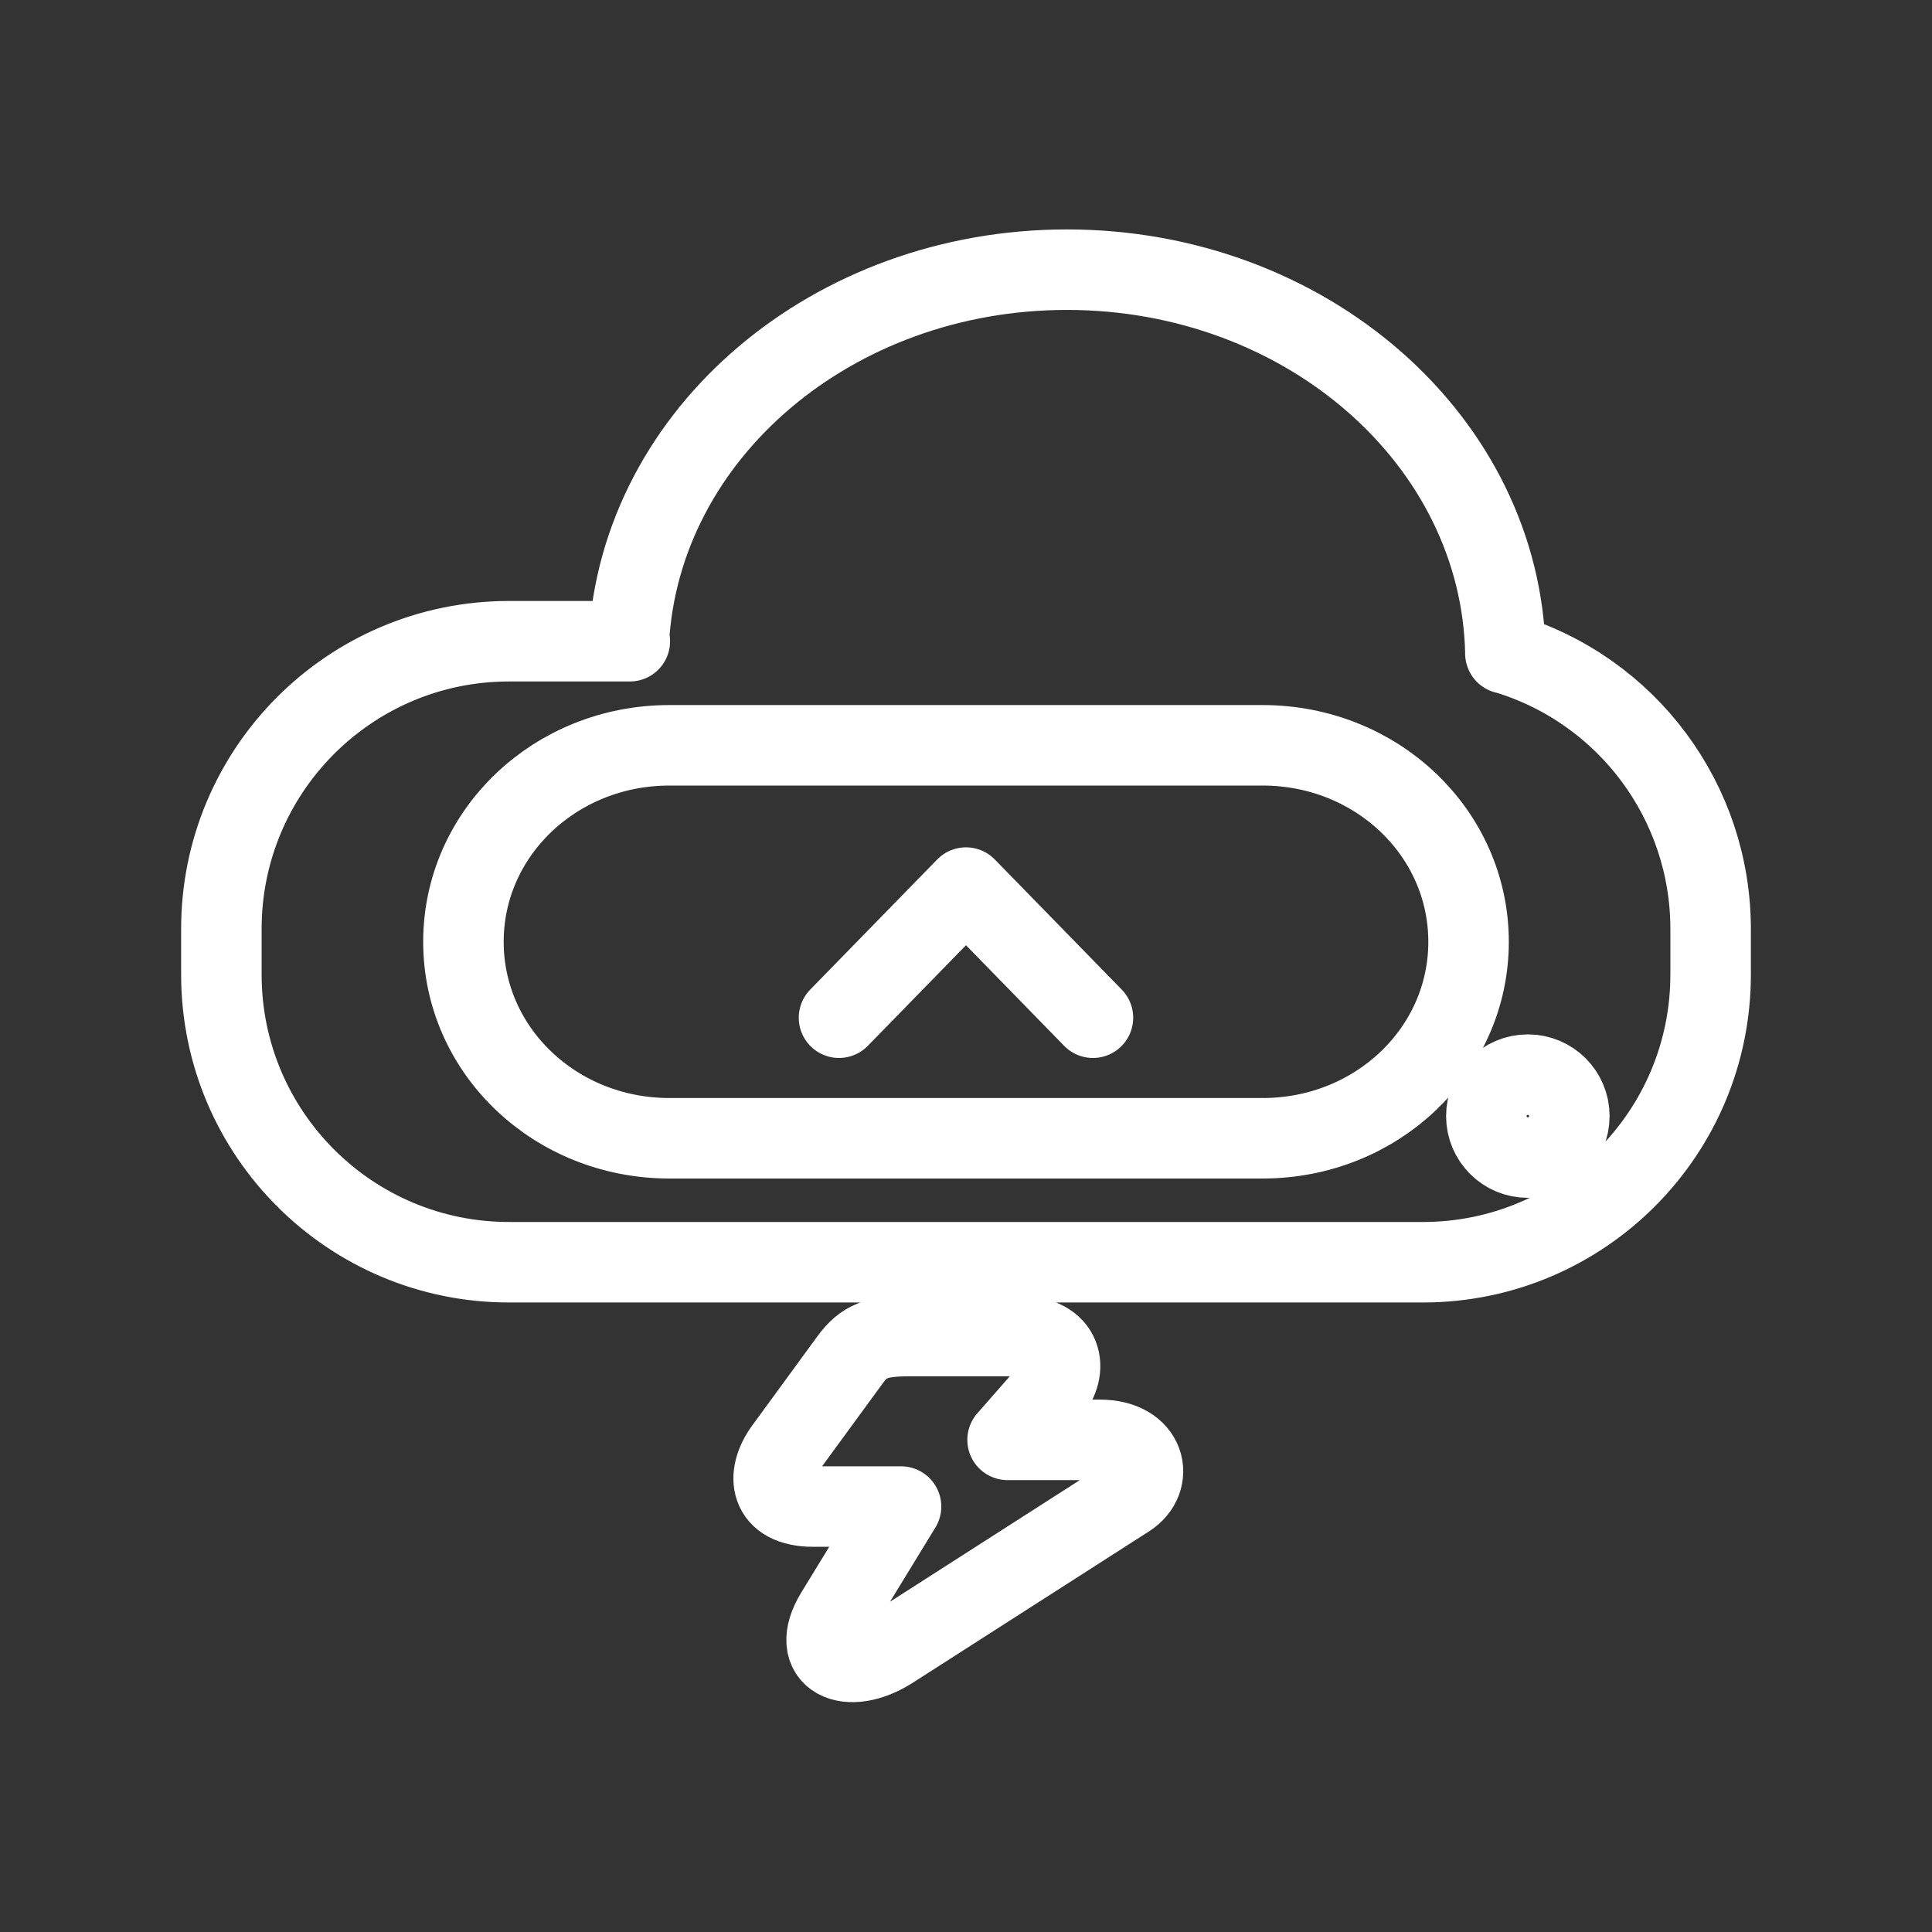 <?xml version="1.0" encoding="UTF-8"?><svg id="a" xmlns="http://www.w3.org/2000/svg" viewBox="0 0 48 48"><rect x="0" y="0" width="48" height="48" fill="#333333" stroke="none"/><defs><style>.c{stroke-width:2px;fill:none;stroke:#fff;stroke-linecap:round;stroke-linejoin:round;}</style></defs><path id="b" class="c" d="m25.033,35.773l1.034-1.179c.488-.555.362-1.4-.763-1.4h-2.688c-.83,0-1.147.111-1.505.602l-1.615,2.21c-.473.646-.397,1.424.71,1.424h2.18l-1.623,2.653c-.688,1.125.31,1.565,1.379.88l5.868-3.76c.678-.434.475-1.43-.685-1.43h-2.292Zm13.957-8.043c0,.569-.461,1.03-1.03,1.03h-.001c-.569.001-1.03-.46-1.031-1.029v-.001c-.001-.569.46-1.03,1.029-1.031h.001c.569-.001,1.031.459,1.032,1.028,0,.001,0,.001,0,.002v.001Zm-18.145-2.445l3.155-3.233,3.154,3.233m-10.523-6.768h14.738c2.835,0,5.117,2.177,5.117,4.882s-2.282,4.881-5.117,4.881h-14.738c-2.835,0-5.117-2.177-5.117-4.881s2.282-4.882,5.117-4.882Zm-1.008-2.588c.288-5.169,5.075-9.229,10.883-9.229,5.942-0,10.79,4.242,10.896,9.536m-.002-.005c3.032.907,5.107,3.7,5.1,6.865v1.1c.009,3.948-3.184,7.155-7.132,7.164-.011,0-.021,0-.032,0H12.664c-3.948.009-7.155-3.184-7.164-7.132,0-.011,0-.022,0-.033v-1.1c-.009-3.948,3.184-7.155,7.132-7.164.011,0,.021,0,.032,0h2.984"/></svg>